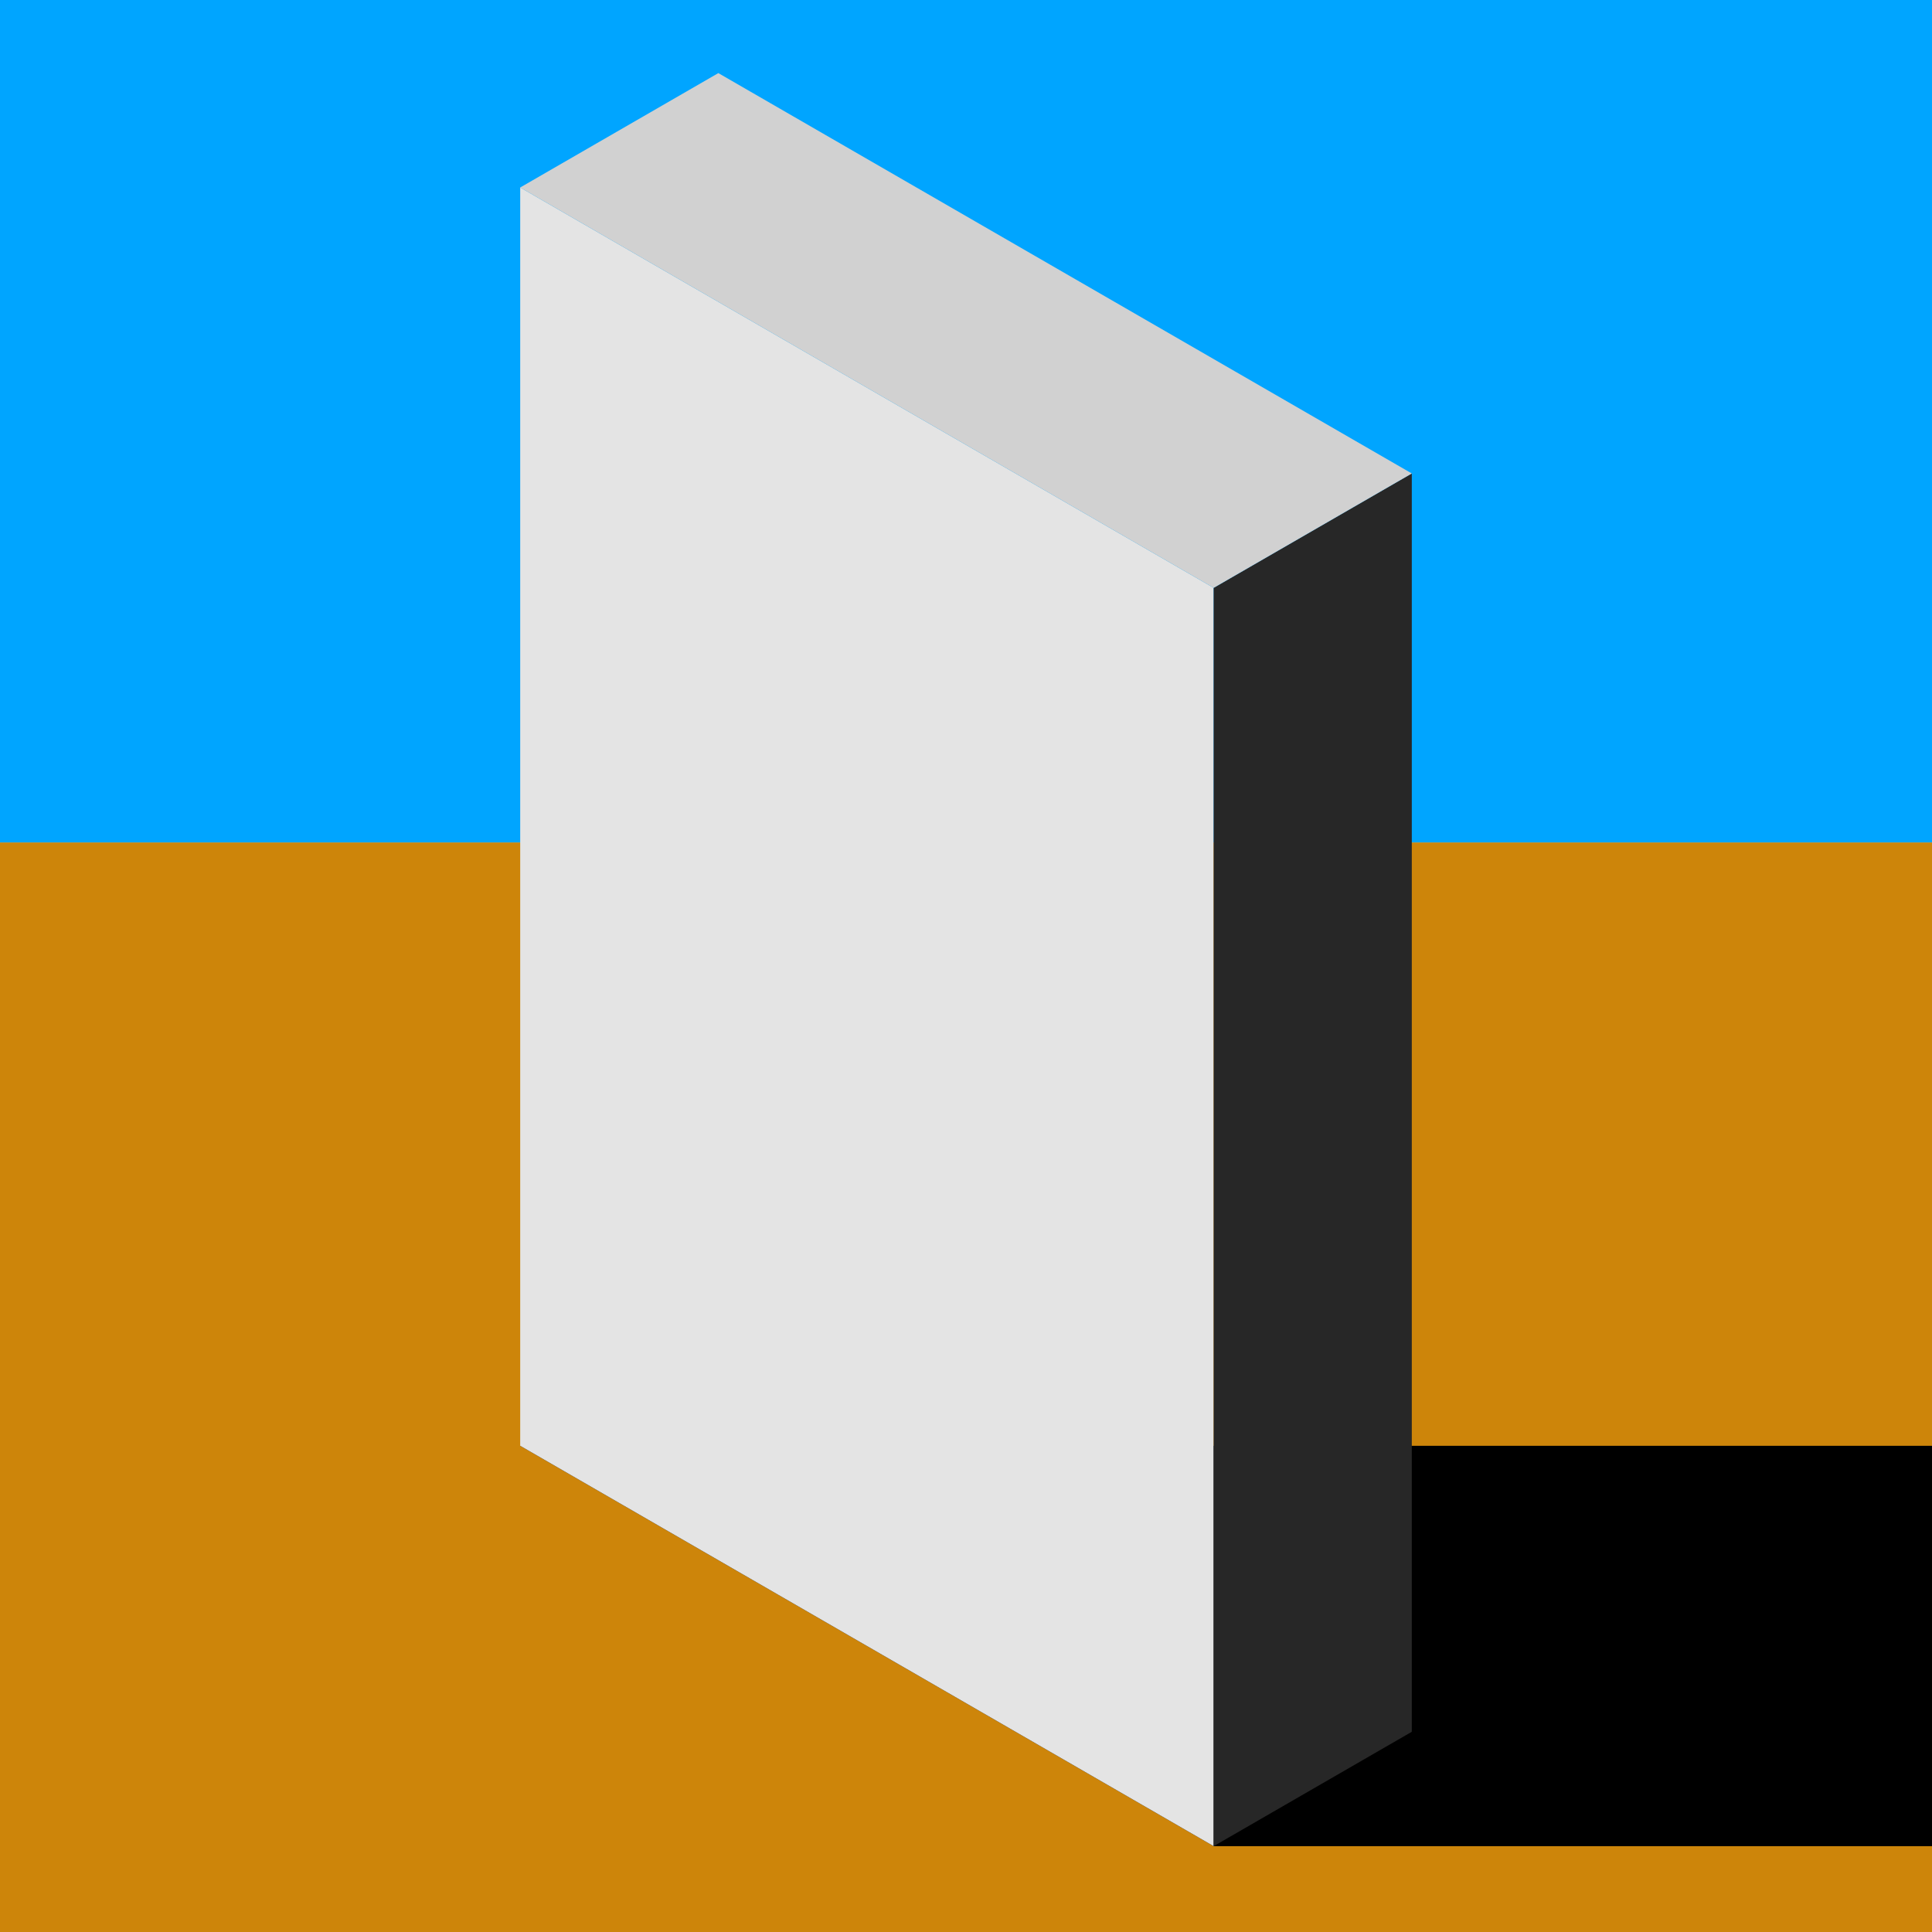 <?xml version="1.0" encoding="UTF-8" standalone="no"?>
<!-- Created with Inkscape (http://www.inkscape.org/) -->

<svg
   xmlns:dc="http://purl.org/dc/elements/1.1/"
   xmlns:cc="http://creativecommons.org/ns#"
   xmlns:rdf="http://www.w3.org/1999/02/22-rdf-syntax-ns#"
   xmlns:svg="http://www.w3.org/2000/svg"
   xmlns="http://www.w3.org/2000/svg"
   xmlns:sodipodi="http://sodipodi.sourceforge.net/DTD/sodipodi-0.dtd"
   xmlns:inkscape="http://www.inkscape.org/namespaces/inkscape"
   version="1.1"
   id="svg4485"
   width="319.169"
   height="319.169"
   viewBox="0 0 319.169 319.169"
   sodipodi:docname="favicon.svg"
   inkscape:version="0.92.1 r"
   inkscape:export-filename="/home/adam/Documents/monosys/public/images/icons/favicon.png"
   inkscape:export-xdpi="153.59962"
   inkscape:export-ydpi="153.59962">
  <defs
     id="defs4489" />
  <sodipodi:namedview
     pagecolor="#ffffff"
     bordercolor="#666666"
     borderopacity="1"
     objecttolerance="10"
     gridtolerance="10"
     guidetolerance="10"
     inkscape:pageopacity="0"
     inkscape:pageshadow="2"
     inkscape:window-width="1366"
     inkscape:window-height="742"
     id="namedview4487"
     showgrid="true"
     inkscape:zoom="1.2406594"
     inkscape:cx="206.16436"
     inkscape:cy="133.36911"
     inkscape:window-x="-1"
     inkscape:window-y="-1"
     inkscape:window-maximized="0"
     inkscape:current-layer="layer3"
     showguides="false">
    <inkscape:grid
       type="axonomgrid"
       id="grid4497"
       units="px"
       empspacing="5"
       enabled="true"
       originx="85.938"
       originy="23.628" />
    <inkscape:grid
       type="xygrid"
       id="grid4494"
       enabled="false" />
  </sodipodi:namedview>
  <g
     inkscape:groupmode="layer"
     id="layer2"
     inkscape:label="背景">
    <path
       style="fill:#cd850a;fill-opacity:1;stroke:none;stroke-width:1px;stroke-linecap:butt;stroke-linejoin:miter;stroke-opacity:1"
       d="m 0,139.169 h 320 v 180 H 0 Z"
       id="path4498"
       inkscape:connector-curvature="0" />
    <rect
       style="fill:#00a5ff;fill-opacity:1;stroke:none;stroke-width:3.78;stroke-linejoin:round;stroke-miterlimit:4;stroke-dasharray:none;stroke-dashoffset:10.016;stroke-opacity:1"
       id="rect4507"
       width="320"
       height="140"
       x="0"
       y="-0.831" />
    <path
       inkscape:connector-curvature="0"
       style="fill:#000000;fill-opacity:1;stroke:none;stroke-width:1px;stroke-linecap:butt;stroke-linejoin:miter;stroke-opacity:1"
       d="m 85.938,238.847 114.561,66.143 h 119.502 v -66.143 z"
       id="path4498-3" />
  </g>
  <g
     inkscape:groupmode="layer"
     id="layer1"
     inkscape:label="Layer 1">
    <g
       id="g4520"
       transform="translate(6.109,0.718)">
      <path
         inkscape:connector-curvature="0"
         id="path4511"
         d="M 79.829,30.255 V 238.129 L 194.39,304.271 V 96.397 Z"
         style="fill:#e4e4e4;fill-opacity:1;stroke:none;stroke-width:1px;stroke-linecap:butt;stroke-linejoin:miter;stroke-opacity:1" />
      <path
         inkscape:connector-curvature="0"
         id="path4513"
         d="M 194.39,96.397 227.122,77.5 V 285.374 l -32.732,18.898 z"
         style="fill:#272727;fill-opacity:1;stroke:none;stroke-width:1px;stroke-linecap:butt;stroke-linejoin:miter;stroke-opacity:1" />
      <path
         inkscape:connector-curvature="0"
         id="path4515"
         d="M 79.829,30.255 112.561,11.358 227.122,77.5 194.39,96.397 Z"
         style="fill:#d1d1d1;fill-opacity:1;stroke:none;stroke-width:1px;stroke-linecap:butt;stroke-linejoin:miter;stroke-opacity:1" />
    </g>
  </g>
  <g
     inkscape:groupmode="layer"
     id="layer3"
     inkscape:label="Layer 2" />
</svg>
